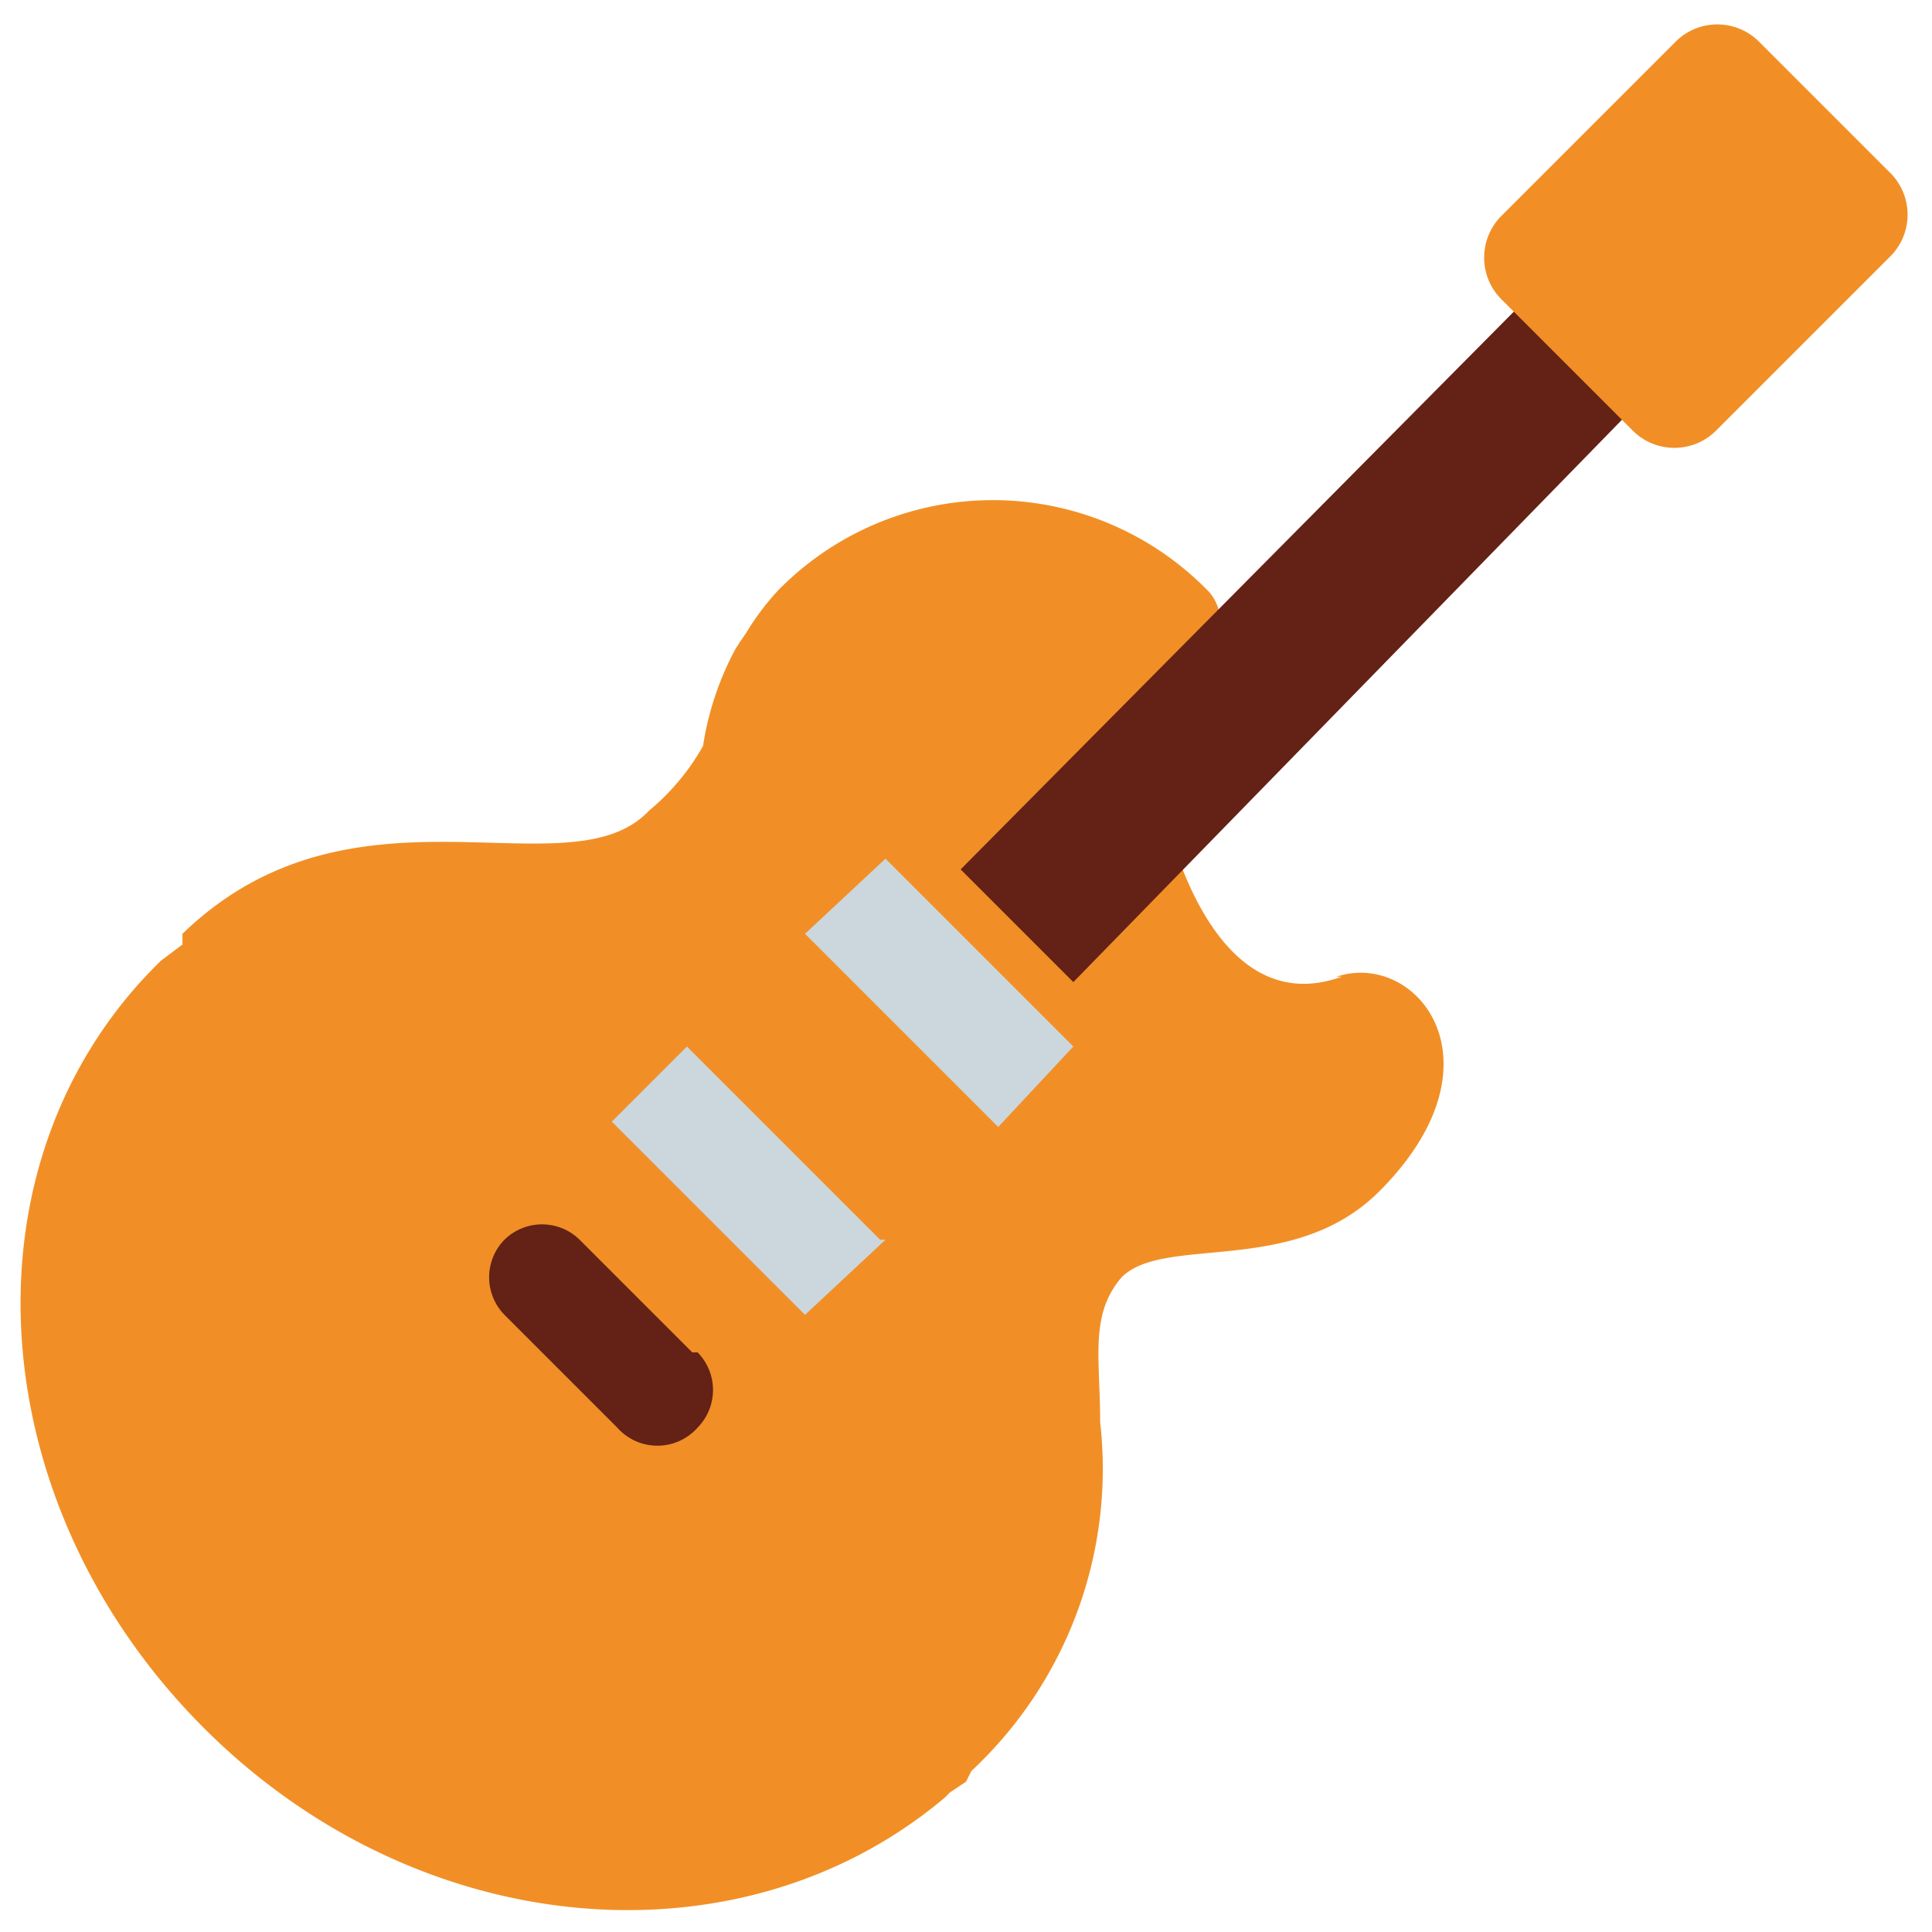 <svg xmlns="http://www.w3.org/2000/svg" viewBox="0 0 45 45"><defs><clipPath id="a"><path d="M0 36h36V0H0v36z"/></clipPath></defs><g clip-path="url(#a)" transform="matrix(1.25 0 0 -1.25 0 45)"><path d="M25 17.8c-2.5-.9-3.3 3.1-3.3 3.1s1.1 1.1.3 2.1c1.3 1.3.5 2 .5 2a5.6 5.6 0 0 1-8 0 4.8 4.8 0 0 1-.6-.8 6 6 0 0 1-.2-.3 5.6 5.6 0 0 1-.6-1.8 4.3 4.3 0 0 0-1-1.2c-1.5-1.6-5.5.8-8.7-2.3v-.2l-.4-.3C-.8 14.4-.4 8 3.8 3.8c4-4 10-4.5 13.8-1.3l.1.1.3.2.1.2a7.7 7.7 0 0 1 2.4 6.5c0 1.2-.2 2 .4 2.7.8.8 3.2 0 4.8 1.6 2.4 2.4.7 4.5-.8 4" fill="#f18f26"/><path d="M32 30L20 17.7l-2.1 2.1L30 32l2.1-2.2z" fill="#642116"/><path d="M35.2 32.8a1.1 1.1 0 0 0 0-1.6L32 28a1.1 1.1 0 0 0-1.6 0L28 30.4a1.1 1.1 0 0 0 0 1.6l3.2 3.2a1.1 1.1 0 0 0 1.6 0l2.4-2.4z" fill="#f18f26"/><path d="M20 16.5L18.6 15 15 18.6l1.5 1.4 3.5-3.5zm-3.5-3.6L15 11.5l-3.6 3.6 1.4 1.4 3.6-3.6z" fill="#ccd6dd"/><path d="M13 10.8a1 1 0 0 0 0-1.4 1 1 0 0 0-1.5 0l-2.1 2.1a1 1 0 0 0 0 1.4 1 1 0 0 0 1.4 0l2.1-2.1z" fill="#642116"/></g></svg>